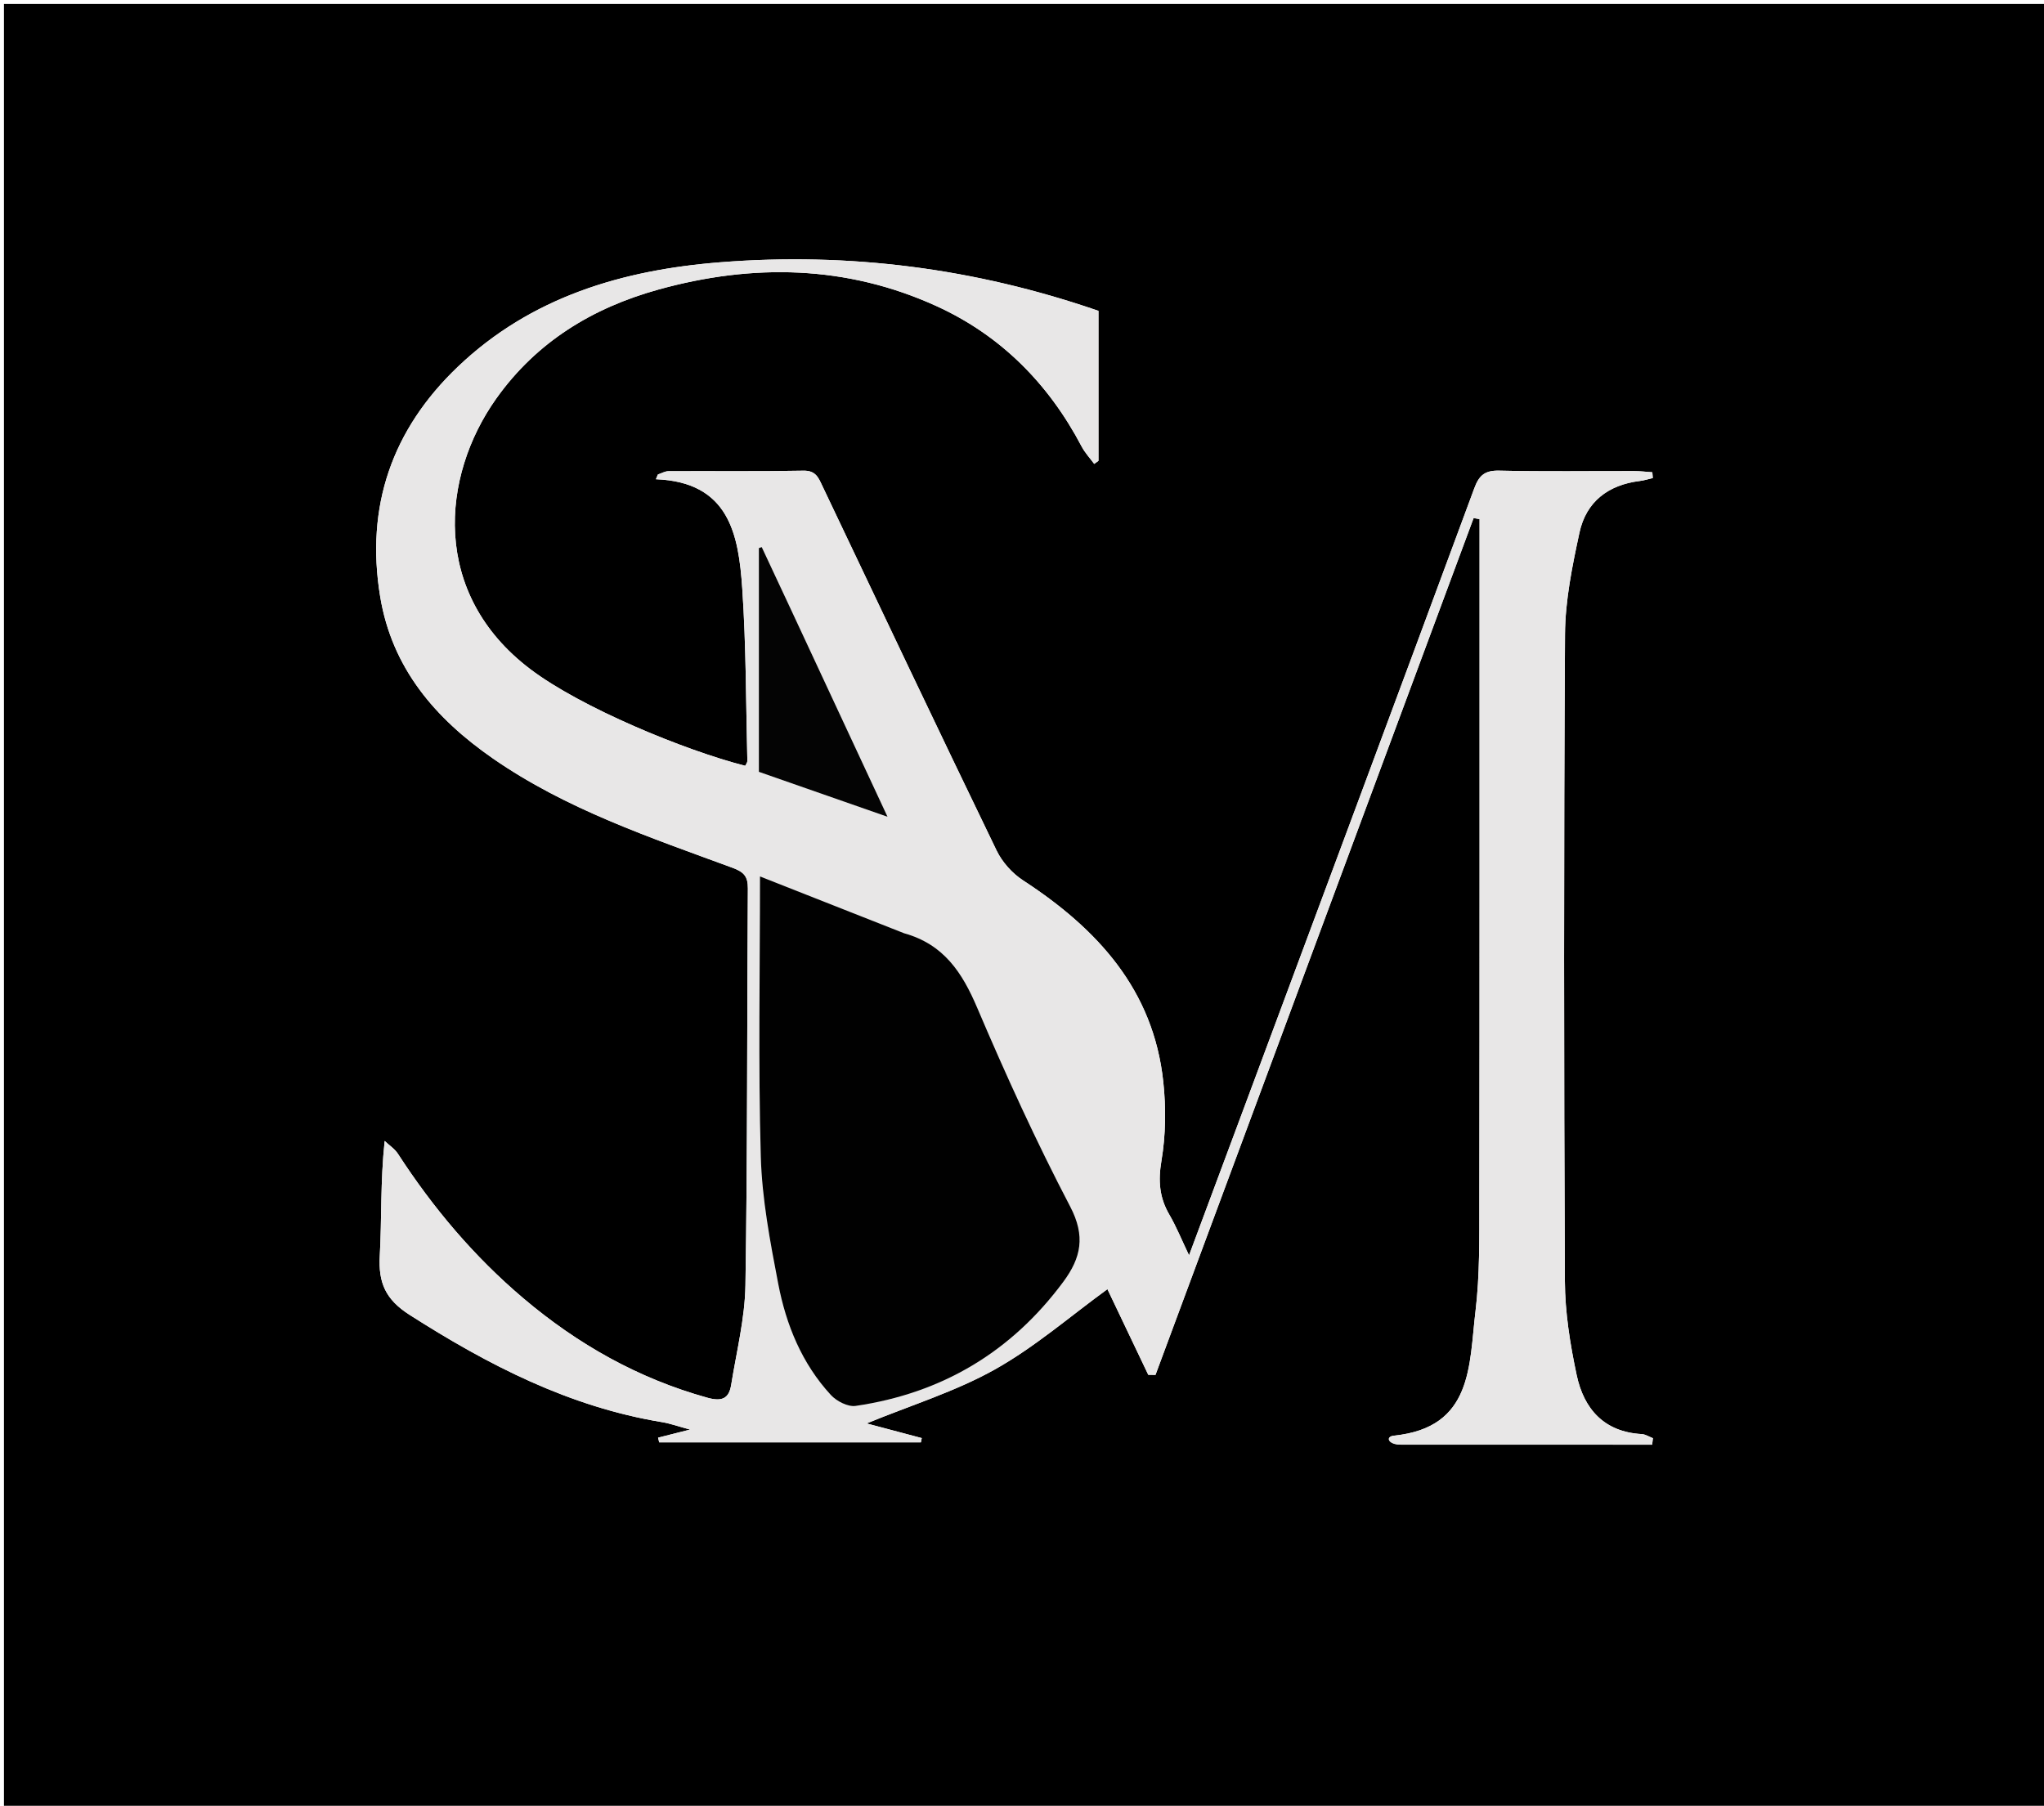 <svg version="1.1" id="Layer_1" xmlns="http://www.w3.org/2000/svg" xmlns:xlink="http://www.w3.org/1999/xlink" x="0px" y="0px"
	 width="100%" viewBox="0 0 515 455" enable-background="new 0 0 515 455" xml:space="preserve">
<path fill="#000000" opacity="1" stroke="none" 
	d="
M309,456 
	C206,456 103.5,456 1,456 
	C1,304.333 1,152.667 1,1 
	C172.667,1 344.333,1 516,1 
	C516,152.667 516,304.333 516,456 
	C447.167,456 378.333,456 309,456 
M352.937,364.009 
	C374.05,364.009 395.164,364.009 416.277,364.009 
	C416.338,363.464 416.398,362.92 416.458,362.376 
	C415.515,362.018 414.587,361.397 413.628,361.343 
	C404.141,360.807 399.068,354.988 397.258,346.499 
	C395.601,338.726 394.319,330.702 394.282,322.782 
	C394.031,268.454 393.993,214.123 394.316,159.796 
	C394.367,151.252 396.143,142.623 397.953,134.213 
	C399.629,126.43 405.185,122.165 413.154,121.189 
	C414.261,121.054 415.342,120.703 416.435,120.452 
	C416.396,119.966 416.357,119.479 416.318,118.992 
	C414.8,118.891 413.282,118.704 411.764,118.701 
	C400.432,118.676 389.095,118.852 377.768,118.592 
	C374.155,118.509 372.69,119.699 371.451,123.05 
	C351.404,177.27 331.2,231.431 311.029,285.605 
	C307.311,295.591 303.586,305.574 299.588,316.299 
	C297.683,312.317 296.383,309.062 294.634,306.07 
	C292.096,301.73 291.783,297.522 292.636,292.458 
	C293.724,285.996 293.796,279.175 293.104,272.636 
	C290.64,249.336 276.45,234.005 257.736,221.803 
	C255.021,220.033 252.506,217.212 251.096,214.298 
	C236.333,183.785 221.805,153.158 207.248,122.545 
	C206.235,120.415 205.592,118.538 202.43,118.6 
	C191.102,118.824 179.766,118.669 168.434,118.727 
	C167.541,118.731 166.652,119.266 165.761,119.555 
	C165.595,119.954 165.428,120.352 165.262,120.751 
	C183.767,121.472 186.094,134.733 187.018,148.288 
	C188.003,162.732 187.94,177.247 188.301,191.731 
	C188.311,192.143 187.945,192.563 187.763,192.96 
	C172.496,189.057 146.439,178.317 133.616,168.607 
	C108.495,149.585 111.118,120.03 125.014,100.456 
	C135.199,86.111 149.33,77.555 165.877,72.962 
	C189.63,66.369 213.293,66.788 235.979,77.137 
	C252.166,84.521 264.218,96.696 272.527,112.505 
	C273.357,114.086 274.63,115.435 275.698,116.891 
	C276.054,116.631 276.41,116.37 276.767,116.109 
	C276.767,103.499 276.767,90.888 276.767,78.327 
	C245.679,67.582 213.914,63.517 181.436,66.088 
	C156.815,68.038 133.787,74.823 115.337,92.432 
	C98.775,108.24 92.053,127.596 95.783,150.289 
	C98.752,168.352 109.638,181.014 124.199,191.114 
	C142.676,203.93 163.773,210.994 184.579,218.66 
	C187.435,219.712 188.45,220.832 188.43,223.851 
	C188.205,257.18 188.349,290.515 187.818,323.839 
	C187.685,332.221 185.566,340.581 184.229,348.93 
	C183.674,352.391 181.915,353.204 178.247,352.187 
	C160.825,347.355 145.544,338.714 131.833,327.101 
	C119.441,316.606 109.098,304.339 100.275,290.737 
	C99.449,289.464 98.051,288.561 96.918,287.487 
	C95.82,297.773 96.209,307.114 95.69,316.404 
	C95.313,323.149 97.081,327.397 103.197,331.301 
	C122.96,343.918 143.414,354.49 166.833,358.338 
	C168.863,358.672 170.831,359.387 173.87,360.206 
	C170.298,361.111 168.051,361.68 165.805,362.248 
	C165.9,362.639 165.994,363.029 166.089,363.42 
	C188.069,363.42 210.049,363.42 232.03,363.42 
	C232.099,363.063 232.169,362.706 232.238,362.35 
	C227.569,361.109 222.9,359.869 218.348,358.659 
	C229.544,354.059 240.709,350.632 250.669,345.054 
	C260.773,339.395 269.687,331.611 279.026,324.828 
	C282.146,331.37 285.731,338.89 289.316,346.41 
	C289.923,346.414 290.529,346.417 291.136,346.421 
	C317.853,274.458 344.569,202.496 371.286,130.533 
	C371.786,130.624 372.285,130.714 372.784,130.804 
	C372.784,132.354 372.784,133.904 372.784,135.454 
	C372.778,191.285 372.81,247.116 372.728,302.947 
	C372.715,312.108 372.853,321.347 371.761,330.41 
	C370.128,343.957 371.146,359.702 351.254,361.732 
	C349.032,361.959 349.676,363.872 352.937,364.009 
z"/>
<path fill="#E8E7E7" opacity="1" stroke="none" 
	d="
M352.488,364.007 
	C349.676,363.872 349.032,361.959 351.254,361.732 
	C371.146,359.702 370.128,343.957 371.761,330.41 
	C372.853,321.347 372.715,312.108 372.728,302.947 
	C372.81,247.116 372.778,191.285 372.784,135.454 
	C372.784,133.904 372.784,132.354 372.784,130.804 
	C372.285,130.714 371.786,130.624 371.286,130.533 
	C344.569,202.496 317.853,274.458 291.136,346.421 
	C290.529,346.417 289.923,346.414 289.316,346.41 
	C285.731,338.89 282.146,331.37 279.026,324.828 
	C269.687,331.611 260.773,339.395 250.669,345.054 
	C240.709,350.632 229.544,354.059 218.348,358.659 
	C222.9,359.869 227.569,361.109 232.238,362.35 
	C232.169,362.706 232.099,363.063 232.03,363.42 
	C210.049,363.42 188.069,363.42 166.089,363.42 
	C165.994,363.029 165.9,362.639 165.805,362.248 
	C168.051,361.68 170.298,361.111 173.87,360.206 
	C170.831,359.387 168.863,358.672 166.833,358.338 
	C143.414,354.49 122.96,343.918 103.197,331.301 
	C97.081,327.397 95.313,323.149 95.69,316.404 
	C96.209,307.114 95.82,297.773 96.918,287.487 
	C98.051,288.561 99.449,289.464 100.275,290.737 
	C109.098,304.339 119.441,316.606 131.833,327.101 
	C145.544,338.714 160.825,347.355 178.247,352.187 
	C181.915,353.204 183.674,352.391 184.229,348.93 
	C185.566,340.581 187.685,332.221 187.818,323.839 
	C188.349,290.515 188.205,257.18 188.43,223.851 
	C188.45,220.832 187.435,219.712 184.579,218.66 
	C163.773,210.994 142.676,203.93 124.199,191.114 
	C109.638,181.014 98.752,168.352 95.783,150.289 
	C92.053,127.596 98.775,108.24 115.337,92.432 
	C133.787,74.823 156.815,68.038 181.436,66.088 
	C213.914,63.517 245.679,67.582 276.767,78.327 
	C276.767,90.888 276.767,103.499 276.767,116.109 
	C276.41,116.37 276.054,116.631 275.698,116.891 
	C274.63,115.435 273.357,114.086 272.527,112.505 
	C264.218,96.696 252.166,84.521 235.979,77.137 
	C213.293,66.788 189.63,66.369 165.877,72.962 
	C149.33,77.555 135.199,86.111 125.014,100.456 
	C111.118,120.03 108.495,149.585 133.616,168.607 
	C146.439,178.317 172.496,189.057 187.763,192.96 
	C187.945,192.563 188.311,192.143 188.301,191.731 
	C187.94,177.247 188.003,162.732 187.018,148.288 
	C186.094,134.733 183.767,121.472 165.262,120.751 
	C165.428,120.352 165.595,119.954 165.761,119.555 
	C166.652,119.266 167.541,118.731 168.434,118.727 
	C179.766,118.669 191.102,118.824 202.43,118.6 
	C205.592,118.538 206.235,120.415 207.248,122.545 
	C221.805,153.158 236.333,183.785 251.096,214.298 
	C252.506,217.212 255.021,220.033 257.736,221.803 
	C276.45,234.005 290.64,249.336 293.104,272.636 
	C293.796,279.175 293.724,285.996 292.636,292.458 
	C291.783,297.522 292.096,301.73 294.634,306.07 
	C296.383,309.062 297.683,312.317 299.588,316.299 
	C303.586,305.574 307.311,295.591 311.029,285.605 
	C331.2,231.431 351.404,177.27 371.451,123.05 
	C372.69,119.699 374.155,118.509 377.768,118.592 
	C389.095,118.852 400.432,118.676 411.764,118.701 
	C413.282,118.704 414.8,118.891 416.318,118.992 
	C416.357,119.479 416.396,119.966 416.435,120.452 
	C415.342,120.703 414.261,121.054 413.154,121.189 
	C405.185,122.165 399.629,126.43 397.953,134.213 
	C396.143,142.623 394.367,151.252 394.316,159.796 
	C393.993,214.123 394.031,268.454 394.282,322.782 
	C394.319,330.702 395.601,338.726 397.258,346.499 
	C399.068,354.988 404.141,360.807 413.628,361.343 
	C414.587,361.397 415.515,362.018 416.458,362.376 
	C416.398,362.92 416.338,363.464 416.277,364.009 
	C395.164,364.009 374.05,364.009 352.488,364.007 
M227.411,235.008 
	C215.464,230.295 203.517,225.582 191.484,220.836 
	C191.484,244.843 191.029,268.139 191.686,291.403 
	C191.99,302.131 194.046,312.879 196.079,323.469 
	C198.069,333.835 202.048,343.588 209.351,351.501 
	C210.793,353.063 213.645,354.529 215.583,354.245 
	C237.281,351.068 254.78,340.689 267.898,322.988 
	C272.389,316.928 273.545,311.476 269.643,304.015 
	C261.111,287.699 253.44,270.894 246.223,253.945 
	C242.452,245.09 237.839,237.946 227.411,235.008 
M199.15,153.348 
	C196.741,148.182 194.332,143.016 191.923,137.85 
	C191.684,137.935 191.445,138.019 191.206,138.104 
	C191.206,156.834 191.206,175.564 191.206,194.478 
	C201.746,198.16 212.286,201.843 223.62,205.803 
	C215.325,187.982 207.418,170.996 199.15,153.348 
z"/>
<path fill="#010101" opacity="1" stroke="none" 
	d="
M227.769,235.139 
	C237.839,237.946 242.452,245.09 246.223,253.945 
	C253.44,270.894 261.111,287.699 269.643,304.015 
	C273.545,311.476 272.389,316.928 267.898,322.988 
	C254.78,340.689 237.281,351.068 215.583,354.245 
	C213.645,354.529 210.793,353.063 209.351,351.501 
	C202.048,343.588 198.069,333.835 196.079,323.469 
	C194.046,312.879 191.99,302.131 191.686,291.403 
	C191.029,268.139 191.484,244.843 191.484,220.836 
	C203.517,225.582 215.464,230.295 227.769,235.139 
z"/>
<path fill="#040404" opacity="1" stroke="none" 
	d="
M199.331,153.679 
	C207.418,170.996 215.325,187.982 223.62,205.803 
	C212.286,201.843 201.746,198.16 191.206,194.478 
	C191.206,175.564 191.206,156.834 191.206,138.104 
	C191.445,138.019 191.684,137.935 191.923,137.85 
	C194.332,143.016 196.741,148.182 199.331,153.679 
z"/>
</svg>